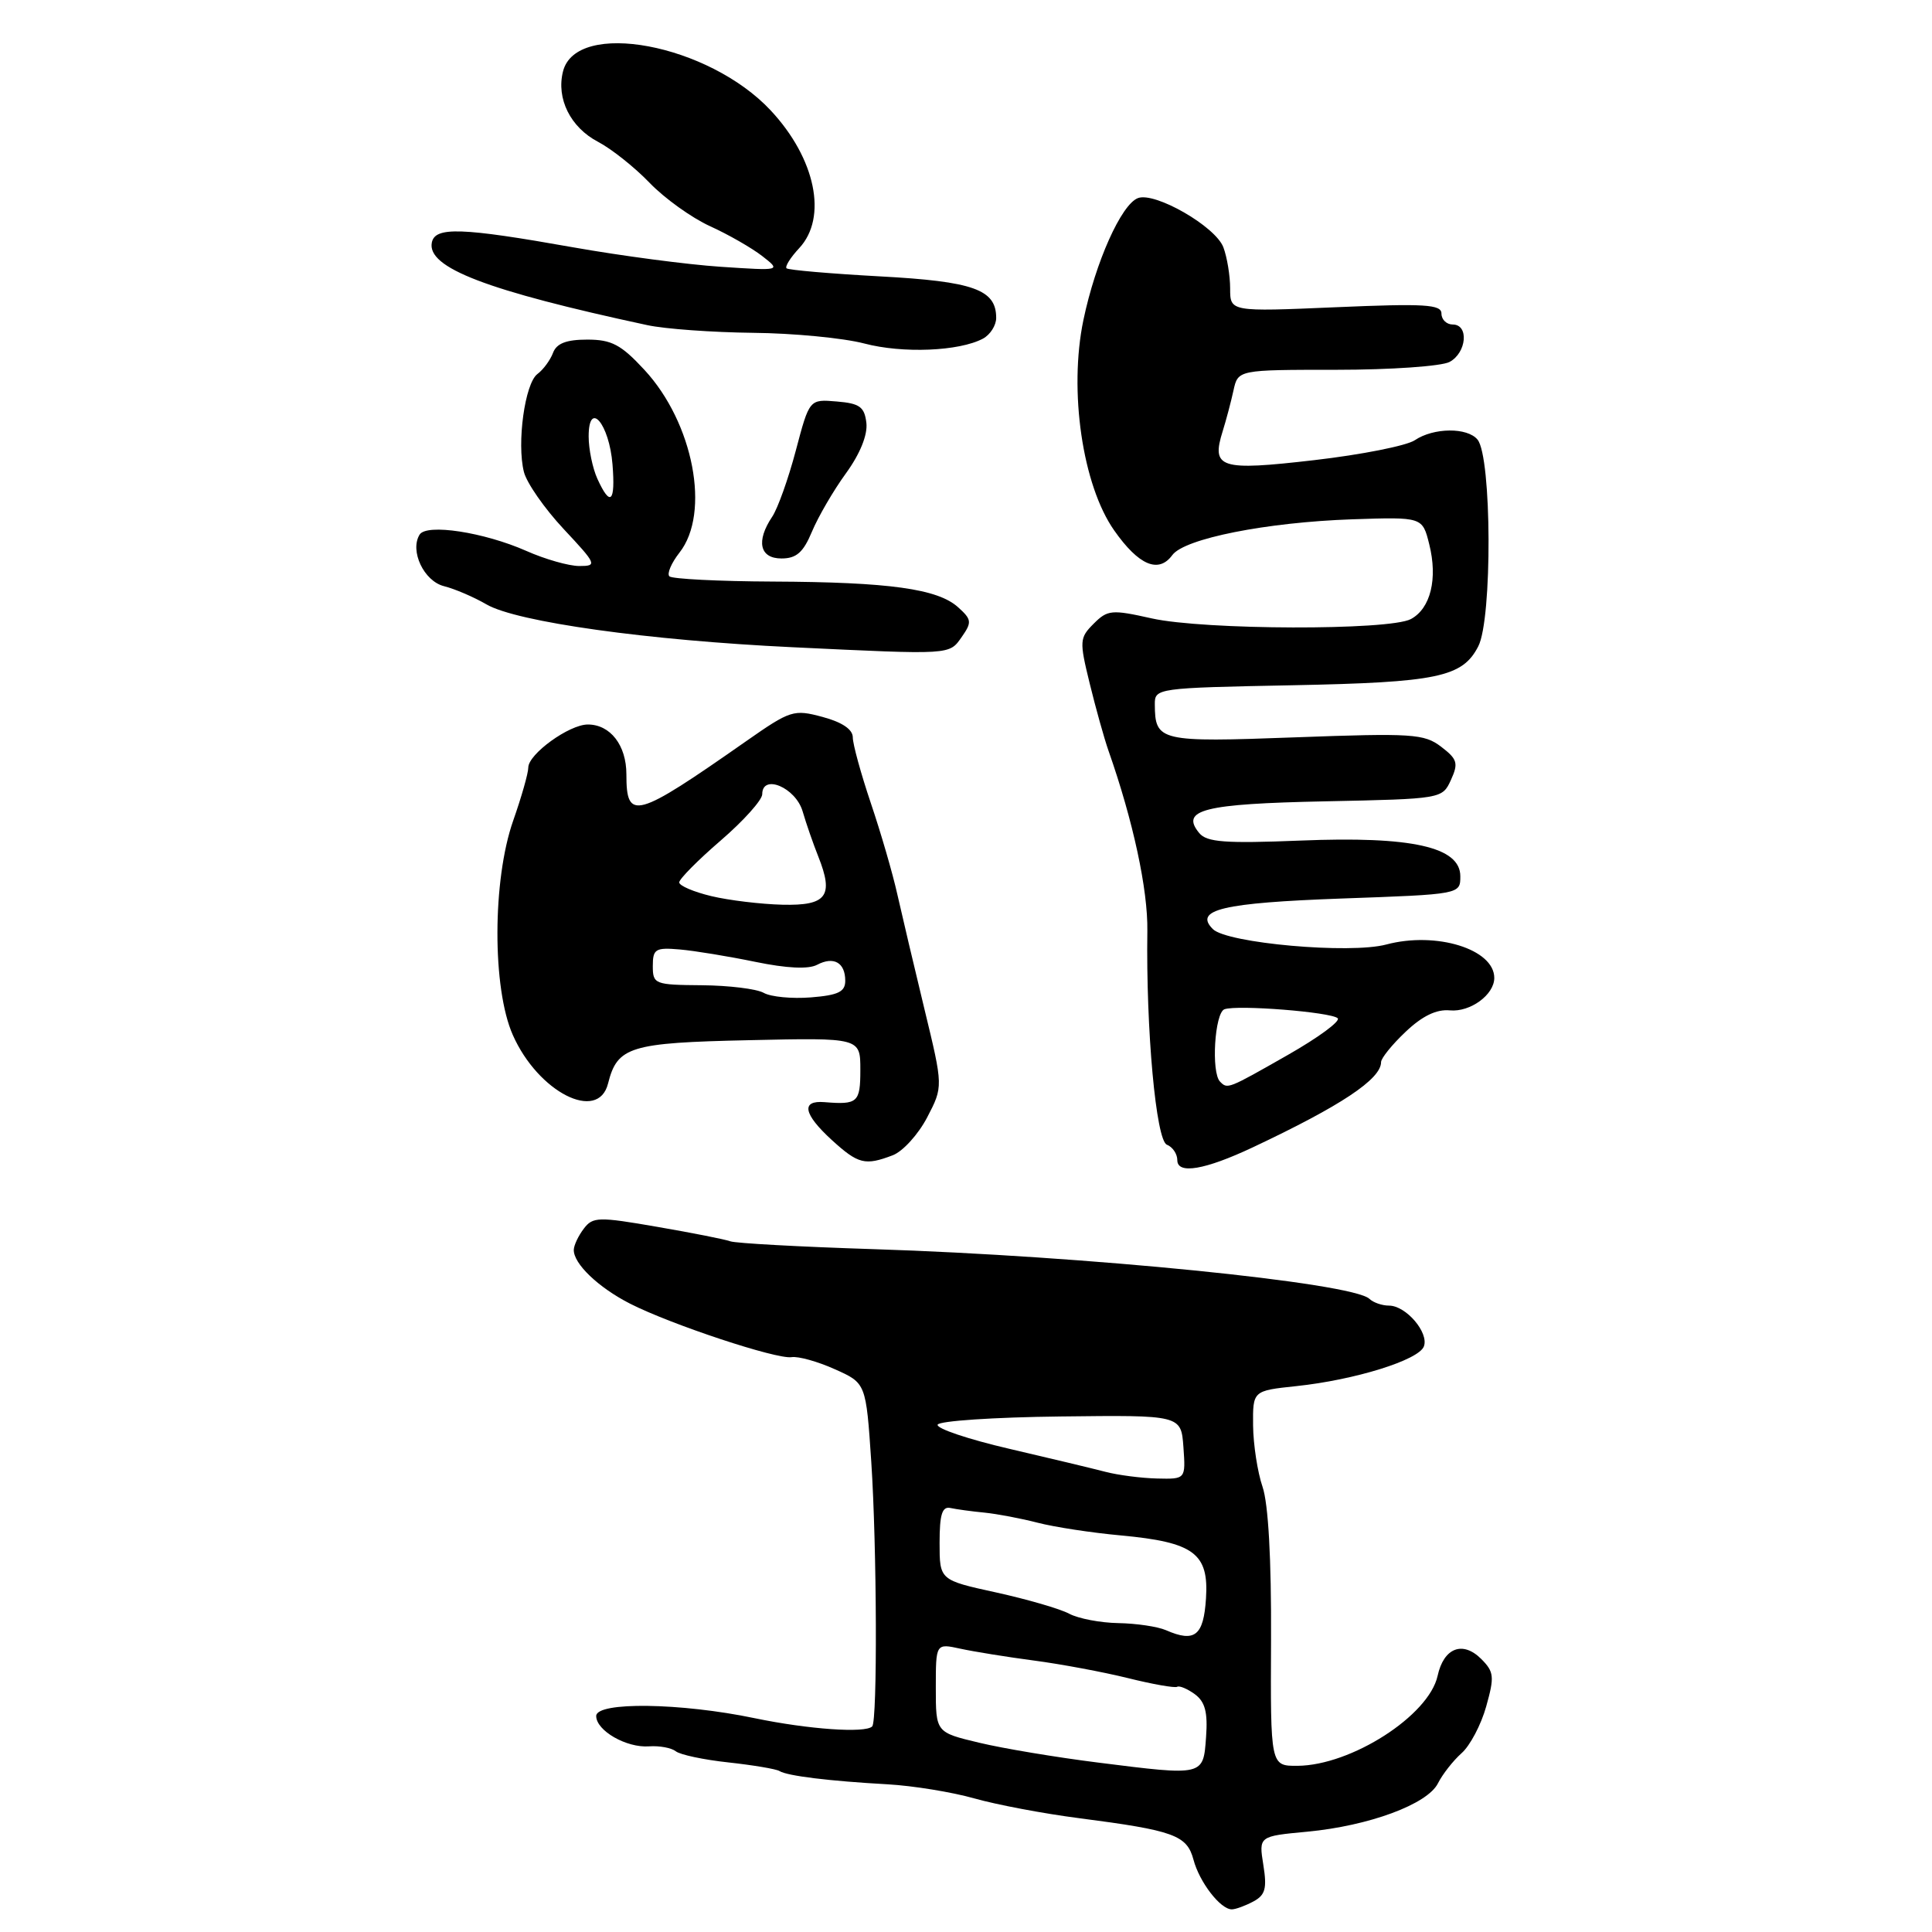 <?xml version="1.0" encoding="UTF-8" standalone="no"?>
<!DOCTYPE svg PUBLIC "-//W3C//DTD SVG 1.1//EN" "http://www.w3.org/Graphics/SVG/1.1/DTD/svg11.dtd" >
<svg xmlns="http://www.w3.org/2000/svg" xmlns:xlink="http://www.w3.org/1999/xlink" version="1.1" viewBox="0 0 256 256">
 <g >
 <path fill="currentColor"
d=" M 166.07 251.96 C 167.66 251.11 167.90 250.24 167.40 247.12 C 166.79 243.31 166.79 243.31 173.20 242.71 C 181.40 241.94 189.16 239.07 190.54 236.29 C 191.14 235.10 192.54 233.31 193.66 232.31 C 194.79 231.32 196.26 228.52 196.93 226.11 C 198.04 222.16 197.97 221.53 196.27 219.82 C 193.81 217.37 191.30 218.34 190.49 222.06 C 189.33 227.33 179.04 233.93 171.92 233.98 C 168.34 234.00 168.34 234.00 168.42 217.25 C 168.47 206.57 168.06 199.23 167.29 197.00 C 166.63 195.07 166.07 191.43 166.04 188.89 C 166.00 184.28 166.00 184.28 171.75 183.67 C 179.53 182.85 187.98 180.22 188.67 178.41 C 189.37 176.59 186.30 173.00 184.05 173.00 C 183.14 173.00 181.97 172.60 181.45 172.10 C 179.18 169.96 143.79 166.41 115.77 165.52 C 106.02 165.21 97.47 164.74 96.77 164.48 C 96.07 164.22 91.71 163.36 87.07 162.56 C 79.29 161.21 78.55 161.23 77.36 162.80 C 76.64 163.74 76.05 164.99 76.03 165.60 C 75.98 167.44 79.28 170.60 83.50 172.75 C 88.93 175.51 102.90 180.14 104.89 179.83 C 105.77 179.69 108.36 180.41 110.62 181.43 C 114.75 183.27 114.75 183.27 115.45 193.73 C 116.19 204.90 116.28 228.06 115.57 228.76 C 114.65 229.68 107.14 229.15 100.00 227.67 C 90.19 225.62 79.00 225.47 79.00 227.38 C 79.00 229.32 83.01 231.62 86.00 231.40 C 87.38 231.30 88.97 231.60 89.54 232.05 C 90.11 232.51 93.25 233.18 96.52 233.53 C 99.80 233.89 102.84 234.40 103.28 234.67 C 104.32 235.32 109.89 236.00 117.61 236.43 C 120.97 236.62 126.15 237.46 129.11 238.30 C 132.08 239.14 138.32 240.32 143.00 240.92 C 155.56 242.55 157.27 243.17 158.14 246.41 C 158.93 249.40 161.71 253.00 163.22 253.00 C 163.72 253.00 165.00 252.53 166.07 251.96 Z  M 166.00 152.03 C 177.71 146.51 183.00 142.99 183.00 140.73 C 183.00 140.22 184.46 138.41 186.25 136.72 C 188.46 134.62 190.34 133.71 192.12 133.88 C 194.82 134.13 198.00 131.81 198.00 129.58 C 198.00 125.77 190.31 123.39 183.70 125.15 C 178.90 126.44 162.58 124.98 160.71 123.11 C 158.14 120.54 162.02 119.63 177.74 119.06 C 193.50 118.50 193.50 118.50 193.50 116.11 C 193.50 112.22 187.07 110.78 172.32 111.38 C 162.36 111.78 159.91 111.60 158.91 110.39 C 156.35 107.30 159.48 106.51 175.60 106.18 C 191.07 105.86 191.11 105.85 192.26 103.34 C 193.27 101.12 193.11 100.59 190.95 98.94 C 188.70 97.23 187.13 97.13 171.66 97.70 C 153.61 98.37 153.05 98.24 153.02 93.33 C 153.00 91.19 153.29 91.15 171.25 90.80 C 190.48 90.42 193.78 89.73 195.88 85.64 C 197.75 82.01 197.67 60.55 195.78 58.25 C 194.43 56.61 189.96 56.65 187.47 58.33 C 186.39 59.06 180.39 60.25 174.15 60.97 C 161.63 62.42 160.47 62.05 162.02 57.11 C 162.47 55.67 163.11 53.26 163.44 51.75 C 164.04 49.00 164.04 49.00 177.08 49.00 C 184.26 49.00 191.00 48.53 192.07 47.96 C 194.34 46.75 194.67 43.00 192.50 43.00 C 191.68 43.00 191.00 42.35 191.00 41.55 C 191.00 40.34 188.82 40.20 177.00 40.71 C 163.00 41.31 163.00 41.31 163.00 38.22 C 163.00 36.52 162.59 34.06 162.10 32.76 C 161.05 30.00 153.03 25.39 150.78 26.25 C 148.57 27.10 145.17 34.71 143.56 42.39 C 141.60 51.77 143.43 64.30 147.64 70.29 C 150.89 74.92 153.52 76.03 155.34 73.55 C 156.94 71.36 167.84 69.20 179.19 68.81 C 188.48 68.50 188.48 68.50 189.38 72.11 C 190.53 76.69 189.56 80.63 186.95 82.03 C 184.09 83.56 159.55 83.49 152.61 81.94 C 147.30 80.75 146.76 80.80 144.92 82.64 C 143.04 84.52 143.01 84.93 144.39 90.56 C 145.19 93.83 146.31 97.85 146.89 99.50 C 150.15 108.78 152.11 117.88 152.03 123.35 C 151.84 136.43 153.18 151.13 154.62 151.68 C 155.38 151.98 156.00 152.90 156.00 153.73 C 156.00 155.64 159.65 155.02 166.00 152.03 Z  M 118.29 153.08 C 119.63 152.57 121.67 150.32 122.85 148.07 C 124.98 143.98 124.98 143.98 122.50 133.74 C 121.14 128.11 119.52 121.25 118.90 118.50 C 118.29 115.75 116.71 110.32 115.39 106.42 C 114.08 102.53 113.00 98.61 113.00 97.71 C 113.00 96.65 111.60 95.70 109.00 95.00 C 105.17 93.97 104.75 94.10 98.87 98.21 C 84.17 108.50 83.00 108.82 83.00 102.60 C 83.00 98.75 80.87 96.00 77.89 96.00 C 75.42 96.00 70.00 99.92 70.00 101.71 C 70.00 102.45 69.10 105.61 68.00 108.74 C 65.24 116.60 65.21 130.96 67.95 137.14 C 71.30 144.72 79.27 148.78 80.57 143.57 C 81.80 138.68 83.45 138.17 99.25 137.83 C 114.00 137.50 114.00 137.50 114.00 141.75 C 114.00 146.09 113.66 146.40 109.25 146.04 C 106.10 145.78 106.45 147.61 110.22 151.06 C 113.72 154.25 114.62 154.48 118.29 153.08 Z  M 127.45 84.38 C 128.80 82.45 128.75 82.08 126.96 80.47 C 124.26 78.02 117.83 77.13 102.42 77.06 C 95.22 77.03 89.05 76.71 88.70 76.37 C 88.35 76.02 88.95 74.61 90.03 73.23 C 94.18 67.97 91.89 56.03 85.39 49.01 C 82.29 45.66 81.04 45.00 77.81 45.00 C 75.04 45.00 73.75 45.50 73.28 46.75 C 72.92 47.71 71.99 48.98 71.21 49.56 C 69.55 50.80 68.46 58.72 69.42 62.53 C 69.78 63.98 72.15 67.38 74.68 70.09 C 79.07 74.78 79.16 75.00 76.76 75.00 C 75.38 75.00 72.21 74.10 69.72 72.99 C 64.12 70.52 56.52 69.35 55.60 70.84 C 54.27 72.99 56.17 77.00 58.83 77.67 C 60.27 78.03 62.80 79.12 64.47 80.09 C 68.49 82.42 85.86 84.85 105.00 85.76 C 126.22 86.77 125.75 86.80 127.45 84.38 Z  M 107.59 70.44 C 108.41 68.48 110.43 65.00 112.09 62.72 C 113.97 60.13 114.98 57.62 114.80 56.04 C 114.55 53.91 113.91 53.45 110.88 53.20 C 107.25 52.89 107.25 52.89 105.45 59.70 C 104.46 63.44 103.05 67.39 102.32 68.47 C 100.15 71.71 100.66 74.00 103.55 74.00 C 105.53 74.00 106.44 73.20 107.59 70.44 Z  M 130.25 44.87 C 131.21 44.35 132.00 43.12 132.00 42.12 C 132.00 38.36 129.00 37.29 116.57 36.62 C 110.01 36.26 104.45 35.78 104.22 35.55 C 103.99 35.32 104.74 34.12 105.90 32.88 C 109.69 28.81 108.07 21.00 102.12 14.63 C 93.89 5.82 76.34 2.53 74.60 9.47 C 73.69 13.07 75.59 16.88 79.24 18.79 C 81.03 19.73 84.11 22.18 86.08 24.23 C 88.05 26.28 91.65 28.86 94.08 29.97 C 96.51 31.07 99.62 32.86 101.00 33.93 C 103.50 35.88 103.50 35.88 95.50 35.35 C 91.10 35.06 82.33 33.90 76.00 32.78 C 61.14 30.14 57.64 30.02 57.22 32.14 C 56.56 35.47 64.46 38.50 85.76 43.08 C 88.11 43.59 94.41 44.04 99.76 44.10 C 105.12 44.15 111.75 44.79 114.50 45.51 C 119.60 46.86 127.10 46.55 130.25 44.87 Z  M 145.50 233.55 C 140.00 232.86 132.91 231.68 129.75 230.92 C 124.00 229.55 124.00 229.55 124.00 223.65 C 124.00 217.75 124.00 217.75 127.25 218.46 C 129.04 218.85 133.43 219.56 137.00 220.03 C 140.57 220.50 146.19 221.55 149.47 222.36 C 152.76 223.18 155.69 223.69 155.98 223.51 C 156.28 223.33 157.33 223.77 158.32 224.49 C 159.68 225.49 160.05 226.88 159.81 230.16 C 159.44 235.35 159.55 235.32 145.50 233.55 Z  M 154.50 216.01 C 153.40 215.53 150.56 215.11 148.18 215.07 C 145.81 215.03 142.89 214.47 141.68 213.83 C 140.48 213.18 136.12 211.92 132.00 211.01 C 124.50 209.37 124.50 209.37 124.50 204.44 C 124.50 200.65 124.84 199.57 125.95 199.82 C 126.74 199.99 128.77 200.27 130.45 200.43 C 132.13 200.60 135.30 201.20 137.50 201.77 C 139.70 202.34 144.65 203.10 148.50 203.45 C 158.20 204.35 160.19 205.82 159.80 211.80 C 159.48 216.75 158.32 217.68 154.50 216.01 Z  M 146.50 195.03 C 144.85 194.60 139.10 193.22 133.72 191.97 C 128.34 190.72 124.07 189.29 124.24 188.78 C 124.41 188.28 131.73 187.79 140.52 187.69 C 156.50 187.50 156.50 187.50 156.81 191.75 C 157.11 196.00 157.11 196.00 153.31 195.91 C 151.21 195.86 148.15 195.46 146.50 195.03 Z  M 161.67 143.33 C 160.46 142.13 160.95 134.19 162.25 133.73 C 164.01 133.12 176.34 134.10 177.25 134.92 C 177.66 135.30 174.68 137.49 170.62 139.80 C 162.67 144.33 162.66 144.33 161.67 143.33 Z  M 101.20 131.56 C 100.26 131.03 96.58 130.58 93.00 130.55 C 86.75 130.50 86.50 130.41 86.50 128.00 C 86.50 125.74 86.85 125.53 90.08 125.81 C 92.04 125.98 96.54 126.72 100.08 127.45 C 104.25 128.31 107.12 128.45 108.27 127.84 C 110.47 126.68 112.00 127.54 112.00 129.96 C 112.00 131.42 111.07 131.87 107.45 132.16 C 104.95 132.36 102.13 132.09 101.20 131.56 Z  M 94.25 118.74 C 91.91 118.18 90.00 117.36 90.00 116.92 C 90.00 116.48 92.47 113.98 95.50 111.37 C 98.53 108.76 101.00 106.00 101.00 105.24 C 101.00 102.49 105.42 104.35 106.35 107.50 C 106.83 109.15 107.77 111.85 108.43 113.50 C 110.51 118.73 109.55 120.02 103.68 119.88 C 100.83 119.81 96.59 119.30 94.25 118.74 Z  M 79.16 63.45 C 78.52 62.05 78.00 59.52 78.00 57.83 C 78.00 52.93 80.73 56.14 81.16 61.54 C 81.56 66.56 80.88 67.22 79.16 63.45 Z "/>
</g>
</svg>